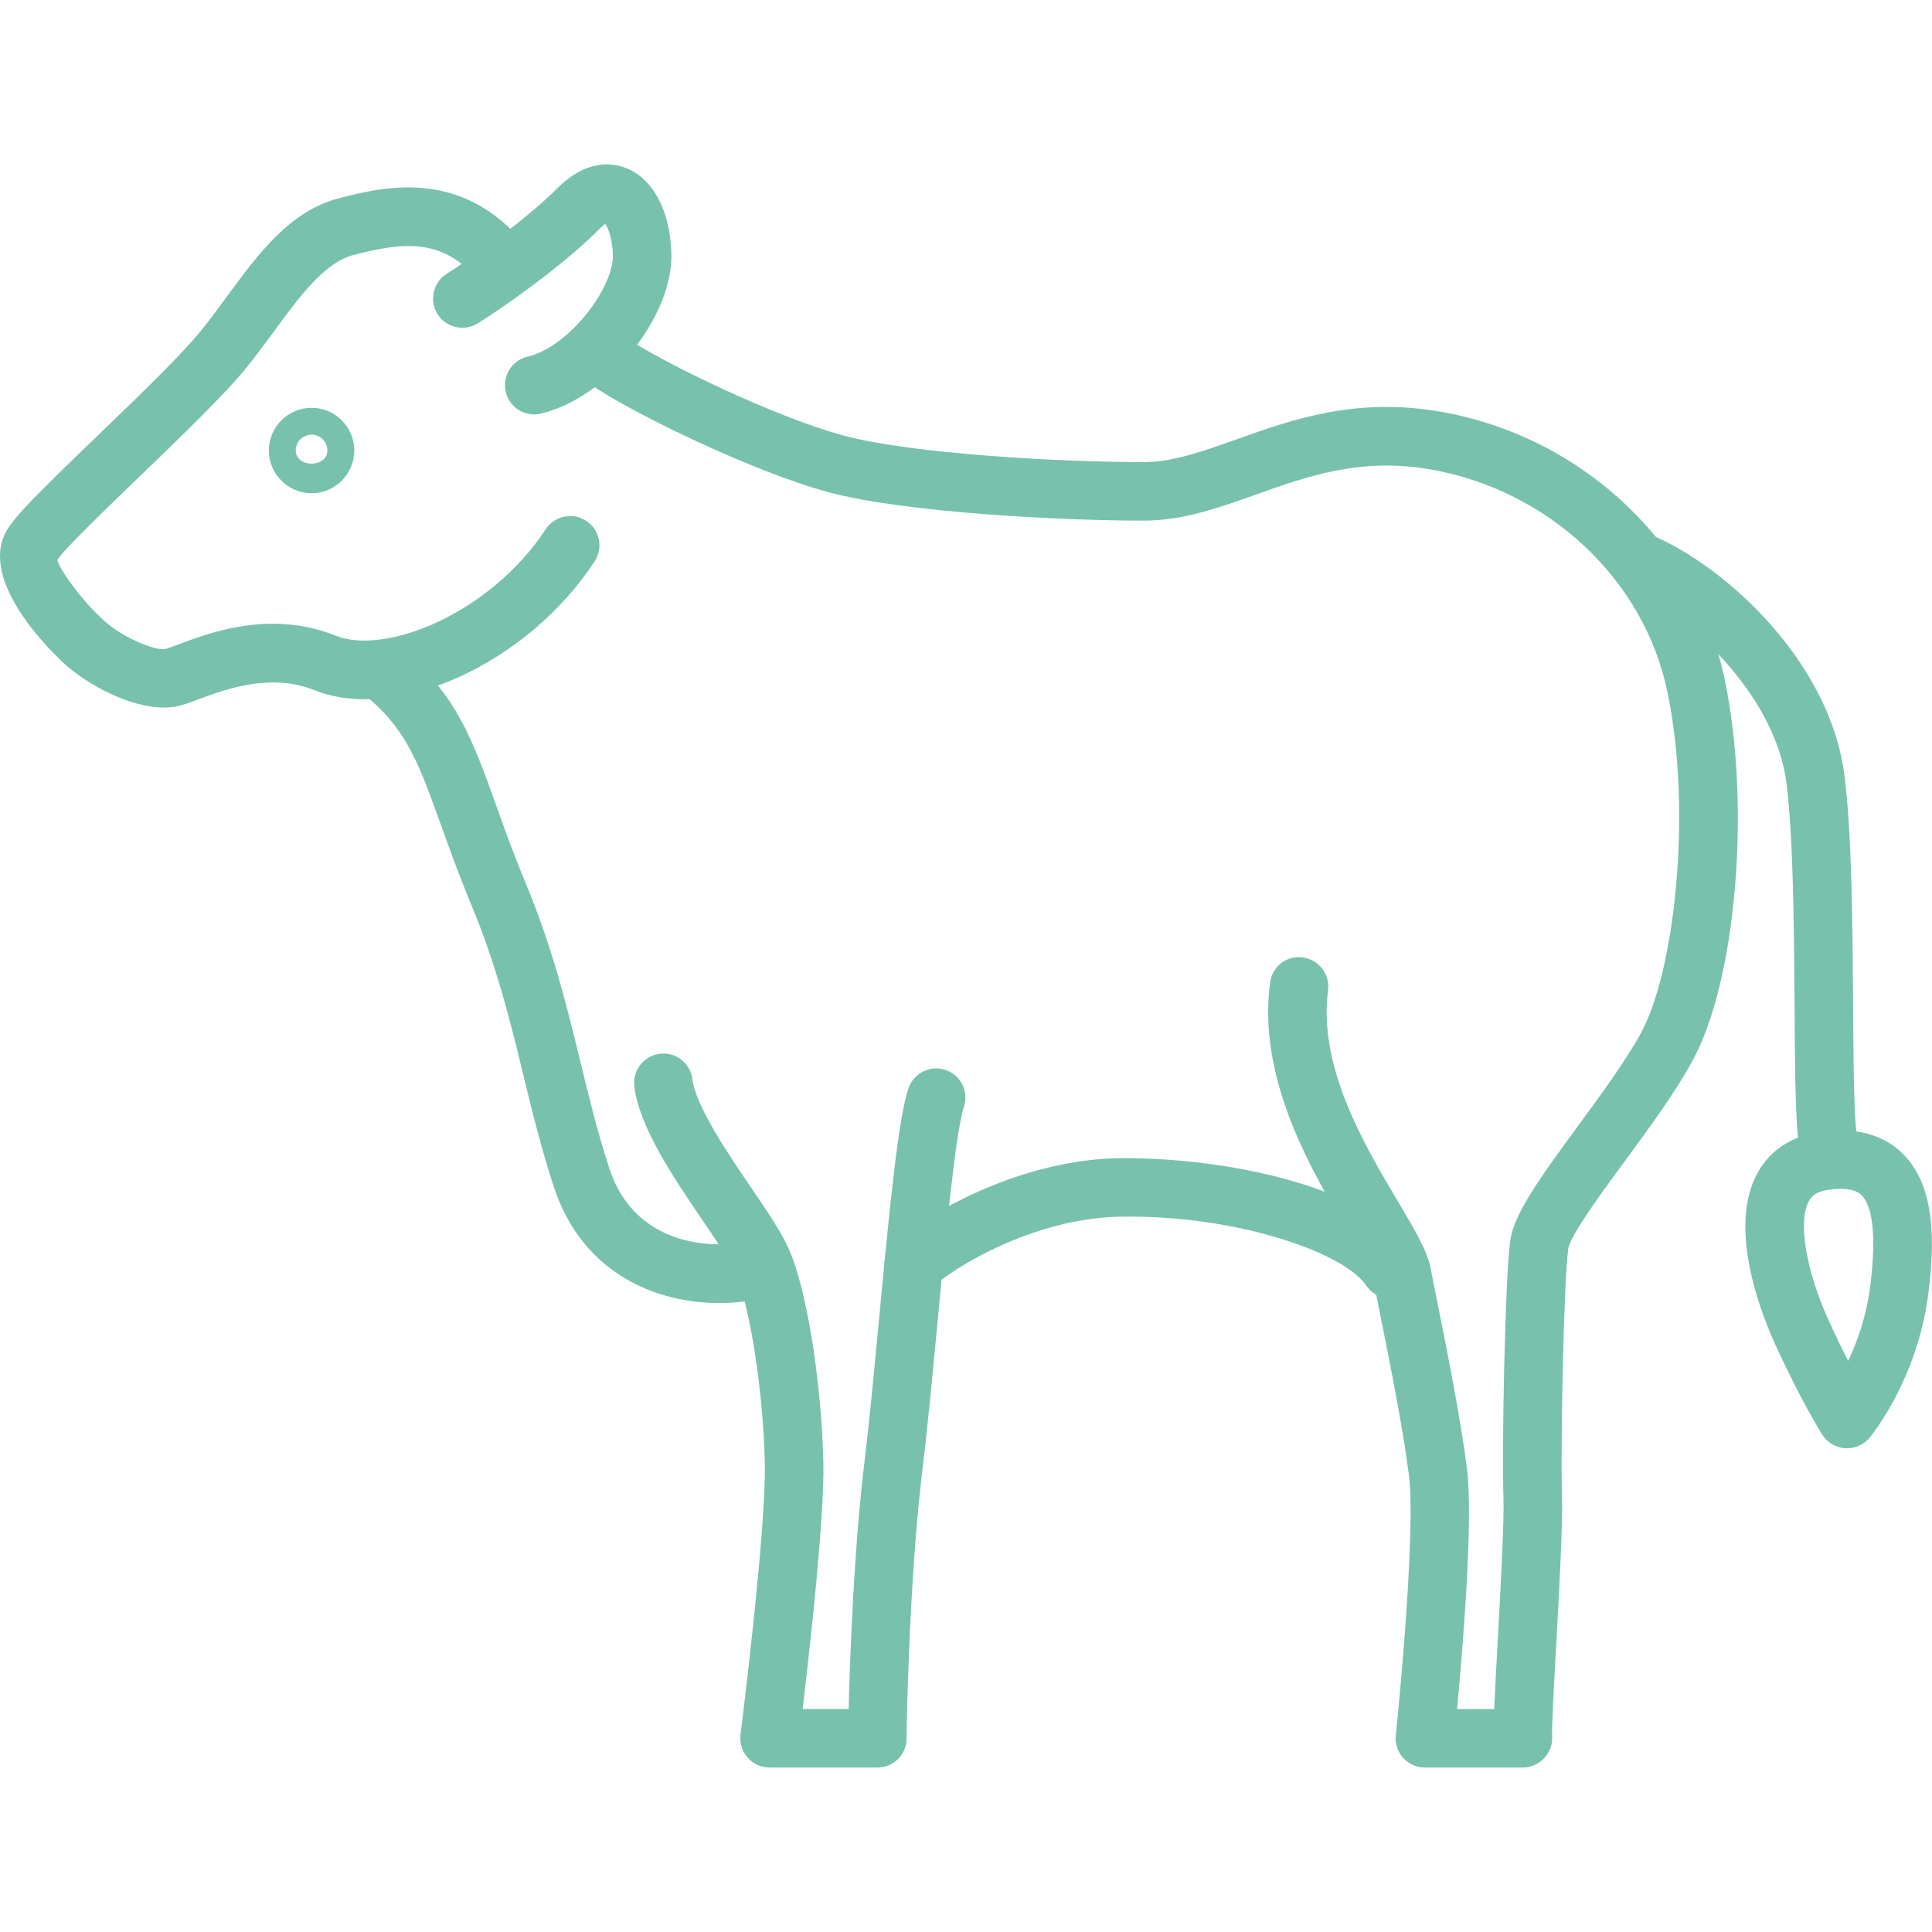 <?xml version="1.0" encoding="iso-8859-1"?>
<!-- Generator: Adobe Illustrator 19.0.0, SVG Export Plug-In . SVG Version: 6.00 Build 0)  -->
<svg version="1.1" id="Capa_1" xmlns="http://www.w3.org/2000/svg" xmlns:xlink="http://www.w3.org/1999/xlink" x="0px" y="0px"
	 viewBox="0 0 33.001 33.001" style="enable-background:new 0 0 33.001 33.001;" xml:space="preserve">
<g>
	<path  fill="#78C2AD" d="M5.322,8.425c-0.402,0-0.73-0.328-0.73-0.73c0-0.402,0.328-0.729,0.73-0.729s0.73,0.327,0.73,0.729
		C6.052,8.097,5.725,8.425,5.322,8.425z M5.322,7.425c-0.149,0-0.27,0.121-0.27,0.27c0,0.299,0.54,0.299,0.54,0
		C5.592,7.546,5.471,7.425,5.322,7.425z"/>
	<path fill="#78C2AD" d="M2.801,12.086c-0.599,0-1.318-0.402-1.697-0.745c-0.154-0.14-1.493-1.39-0.993-2.273c0.143-0.253,0.563-0.67,1.561-1.631
		c0.671-0.646,1.432-1.38,1.76-1.787c0.155-0.191,0.301-0.392,0.445-0.587c0.527-0.718,1.073-1.46,1.912-1.677
		c0.734-0.188,2.098-0.539,3.193,0.812C9.157,4.413,9.124,4.728,8.91,4.902c-0.216,0.175-0.53,0.14-0.704-0.074
		C7.568,4.041,6.878,4.141,6.04,4.355c-0.494,0.128-0.913,0.697-1.356,1.3C4.531,5.863,4.376,6.074,4.211,6.278
		c-0.368,0.456-1.119,1.18-1.845,1.879C1.827,8.676,1.089,9.388,0.98,9.563c0.014,0.116,0.371,0.653,0.795,1.036
		c0.342,0.31,0.904,0.527,1.055,0.485c0.054-0.016,0.126-0.043,0.212-0.075c0.554-0.208,1.585-0.595,2.696-0.149
		c0.857,0.339,2.647-0.392,3.583-1.82c0.152-0.23,0.461-0.295,0.692-0.144c0.231,0.151,0.295,0.461,0.145,0.692
		c-1.138,1.738-3.376,2.768-4.792,2.199c-0.748-0.298-1.517-0.013-1.975,0.158c-0.116,0.044-0.214,0.079-0.29,0.101
		C3.007,12.074,2.906,12.086,2.801,12.086z"/>
	<path fill="#78C2AD" d="M9.125,7.079c-0.227,0-0.432-0.155-0.486-0.386C8.576,6.424,8.742,6.156,9.011,6.092c0.713-0.168,1.477-1.183,1.458-1.743
		c-0.01-0.281-0.083-0.458-0.132-0.528c-0.014,0.018-0.053,0.046-0.104,0.097C9.585,4.565,8.556,5.28,8.159,5.525
		C7.924,5.668,7.616,5.596,7.471,5.362C7.327,5.127,7.4,4.819,7.635,4.673c0.35-0.216,1.312-0.883,1.891-1.463
		c0.499-0.498,0.946-0.427,1.167-0.34c0.46,0.181,0.75,0.721,0.775,1.443c0.039,1.094-1.085,2.482-2.227,2.751
		C9.202,7.075,9.163,7.079,9.125,7.079z"/>
	<path fill="#78C2AD" d="M26.014,30.192h-1.675c-0.142,0-0.277-0.061-0.372-0.165c-0.095-0.105-0.141-0.246-0.125-0.387
		c0.099-0.947,0.333-3.59,0.225-4.436c-0.107-0.837-0.332-1.956-0.496-2.772l-0.114-0.573c-0.025-0.135-0.246-0.506-0.441-0.833
		c-0.613-1.031-1.539-2.59-1.322-4.24c0.036-0.273,0.278-0.473,0.561-0.431c0.273,0.036,0.466,0.287,0.43,0.562
		c-0.172,1.306,0.615,2.631,1.19,3.599c0.293,0.492,0.504,0.849,0.563,1.154l0.112,0.566c0.167,0.831,0.395,1.97,0.507,2.842
		c0.112,0.871-0.071,3.076-0.168,4.114h0.633c0.012-0.266,0.032-0.638,0.06-1.15c0.05-0.915,0.113-2.055,0.099-2.464
		c-0.03-0.83,0.027-3.732,0.115-4.384c0.062-0.45,0.477-1.034,1.15-1.95c0.403-0.55,0.821-1.118,1.084-1.6
		c0.569-1.039,0.883-3.752,0.451-5.828c-0.397-1.913-2.019-3.438-4.036-3.796c-1.197-0.212-2.112,0.114-2.998,0.43
		c-0.641,0.228-1.247,0.443-1.912,0.443c-1.377,0-4.056-0.132-5.377-0.484c-1.273-0.341-3.37-1.355-4.064-1.839
		C9.869,6.413,9.813,6.101,9.971,5.875c0.157-0.228,0.469-0.284,0.696-0.125c0.623,0.433,2.593,1.383,3.752,1.692
		c1.164,0.312,3.694,0.451,5.119,0.451c0.492,0,0.995-0.179,1.577-0.386c0.96-0.343,2.048-0.73,3.507-0.472
		c2.416,0.428,4.36,2.268,4.84,4.577c0.449,2.161,0.196,5.144-0.554,6.512c-0.295,0.54-0.732,1.135-1.155,1.711
		c-0.371,0.504-0.93,1.266-0.965,1.494c-0.079,0.582-0.134,3.449-0.107,4.212c0.016,0.455-0.045,1.57-0.099,2.555
		c-0.035,0.633-0.079,1.42-0.069,1.555c0.009,0.139-0.039,0.278-0.134,0.379S26.152,30.192,26.014,30.192z"/>
	<path fill="#78C2AD" d="M23.753,22.18c-0.16,0-0.318-0.077-0.415-0.22c-0.399-0.589-2.303-1.223-4.237-1.176c-1.212,0.025-2.496,0.639-3.177,1.198
		c-0.212,0.177-0.528,0.145-0.704-0.068c-0.175-0.213-0.145-0.528,0.069-0.703c0.836-0.688,2.333-1.396,3.791-1.427
		c1.909-0.026,4.338,0.512,5.086,1.615c0.155,0.229,0.095,0.539-0.133,0.694C23.947,22.152,23.85,22.18,23.753,22.18z"/>
	<path fill="#78C2AD" d="M14.987,30.192h-1.842c-0.144,0-0.28-0.062-0.375-0.17c-0.095-0.107-0.139-0.251-0.121-0.394
		c0.004-0.034,0.442-3.493,0.415-4.643c-0.029-1.247-0.259-2.712-0.513-3.266c-0.091-0.198-0.313-0.525-0.548-0.871
		c-0.507-0.746-1.081-1.593-1.168-2.289c-0.034-0.274,0.16-0.524,0.434-0.559c0.273-0.038,0.524,0.159,0.558,0.434
		c0.058,0.459,0.604,1.265,1.004,1.853c0.27,0.397,0.503,0.741,0.629,1.017c0.354,0.773,0.576,2.462,0.604,3.658
		c0.022,0.939-0.228,3.176-0.354,4.229h0.786c0.022-0.906,0.094-2.791,0.274-4.251c0.077-0.63,0.158-1.486,0.241-2.366
		c0.196-2.077,0.337-3.477,0.506-3.983c0.087-0.261,0.369-0.403,0.632-0.316c0.262,0.088,0.403,0.371,0.316,0.633
		c-0.145,0.436-0.319,2.279-0.459,3.761c-0.084,0.891-0.166,1.758-0.245,2.395c-0.224,1.818-0.275,4.315-0.275,4.629
		C15.487,29.968,15.264,30.192,14.987,30.192z"/>
	<path fill="#78C2AD" d="M12.281,22.258c-1.042,0-2.329-0.483-2.821-1.986c-0.217-0.663-0.373-1.3-0.522-1.915c-0.221-0.909-0.45-1.849-0.889-2.905
		c-0.214-0.516-0.375-0.966-0.519-1.365c-0.353-0.983-0.565-1.576-1.191-2.123c-0.208-0.182-0.229-0.498-0.047-0.706
		c0.182-0.208,0.499-0.227,0.706-0.048c0.822,0.719,1.095,1.482,1.474,2.539c0.138,0.387,0.293,0.821,0.501,1.32
		c0.468,1.127,0.706,2.105,0.937,3.052c0.152,0.624,0.295,1.214,0.5,1.841c0.461,1.406,1.911,1.361,2.383,1.235
		c0.265-0.064,0.541,0.087,0.612,0.354c0.071,0.267-0.087,0.541-0.354,0.612C12.826,22.223,12.563,22.258,12.281,22.258z"/>
	<path fill="#78C2AD" d="M31.233,20.068c-0.239,0-0.45-0.171-0.492-0.414c-0.074-0.428-0.081-1.345-0.088-2.506c-0.009-1.322-0.02-2.82-0.138-3.771
		c-0.191-1.526-1.727-2.936-2.715-3.325c-0.257-0.101-0.383-0.392-0.282-0.648c0.102-0.257,0.391-0.387,0.649-0.281
		c1.197,0.472,3.087,2.111,3.34,4.131c0.126,1.01,0.137,2.539,0.146,3.889c0.007,1.026,0.014,1.995,0.074,2.341
		c0.047,0.272-0.135,0.531-0.407,0.578C31.29,20.066,31.261,20.068,31.233,20.068z"/>
	<path fill="#78C2AD" d="M31.55,24.739c-0.011,0-0.021,0-0.032-0.001c-0.16-0.011-0.305-0.097-0.391-0.231c-0.015-0.023-0.377-0.599-0.815-1.568
		c-0.256-0.567-0.796-1.986-0.291-2.904c0.149-0.271,0.456-0.613,1.067-0.7c0.602-0.086,1.075,0.039,1.411,0.369
		c0.584,0.574,0.542,1.581,0.439,2.394c-0.184,1.459-0.971,2.422-1.004,2.462C31.839,24.673,31.698,24.739,31.55,24.739z
		 M31.441,20.307c-0.063,0-0.134,0.006-0.211,0.017c-0.216,0.03-0.289,0.114-0.332,0.192c-0.188,0.341-0.054,1.168,0.326,2.011
		c0.124,0.274,0.241,0.515,0.345,0.718c0.157-0.33,0.313-0.766,0.377-1.273c0.13-1.037-0.009-1.418-0.148-1.556
		C31.725,20.343,31.605,20.307,31.441,20.307z"/>
</g>
<g>
</g>
<g>
</g>
<g>
</g>
<g>
</g>
<g>
</g>
<g>
</g>
<g>
</g>
<g>
</g>
<g>
</g>
<g>
</g>
<g>
</g>
<g>
</g>
<g>
</g>
<g>
</g>
<g>
</g>
</svg>
